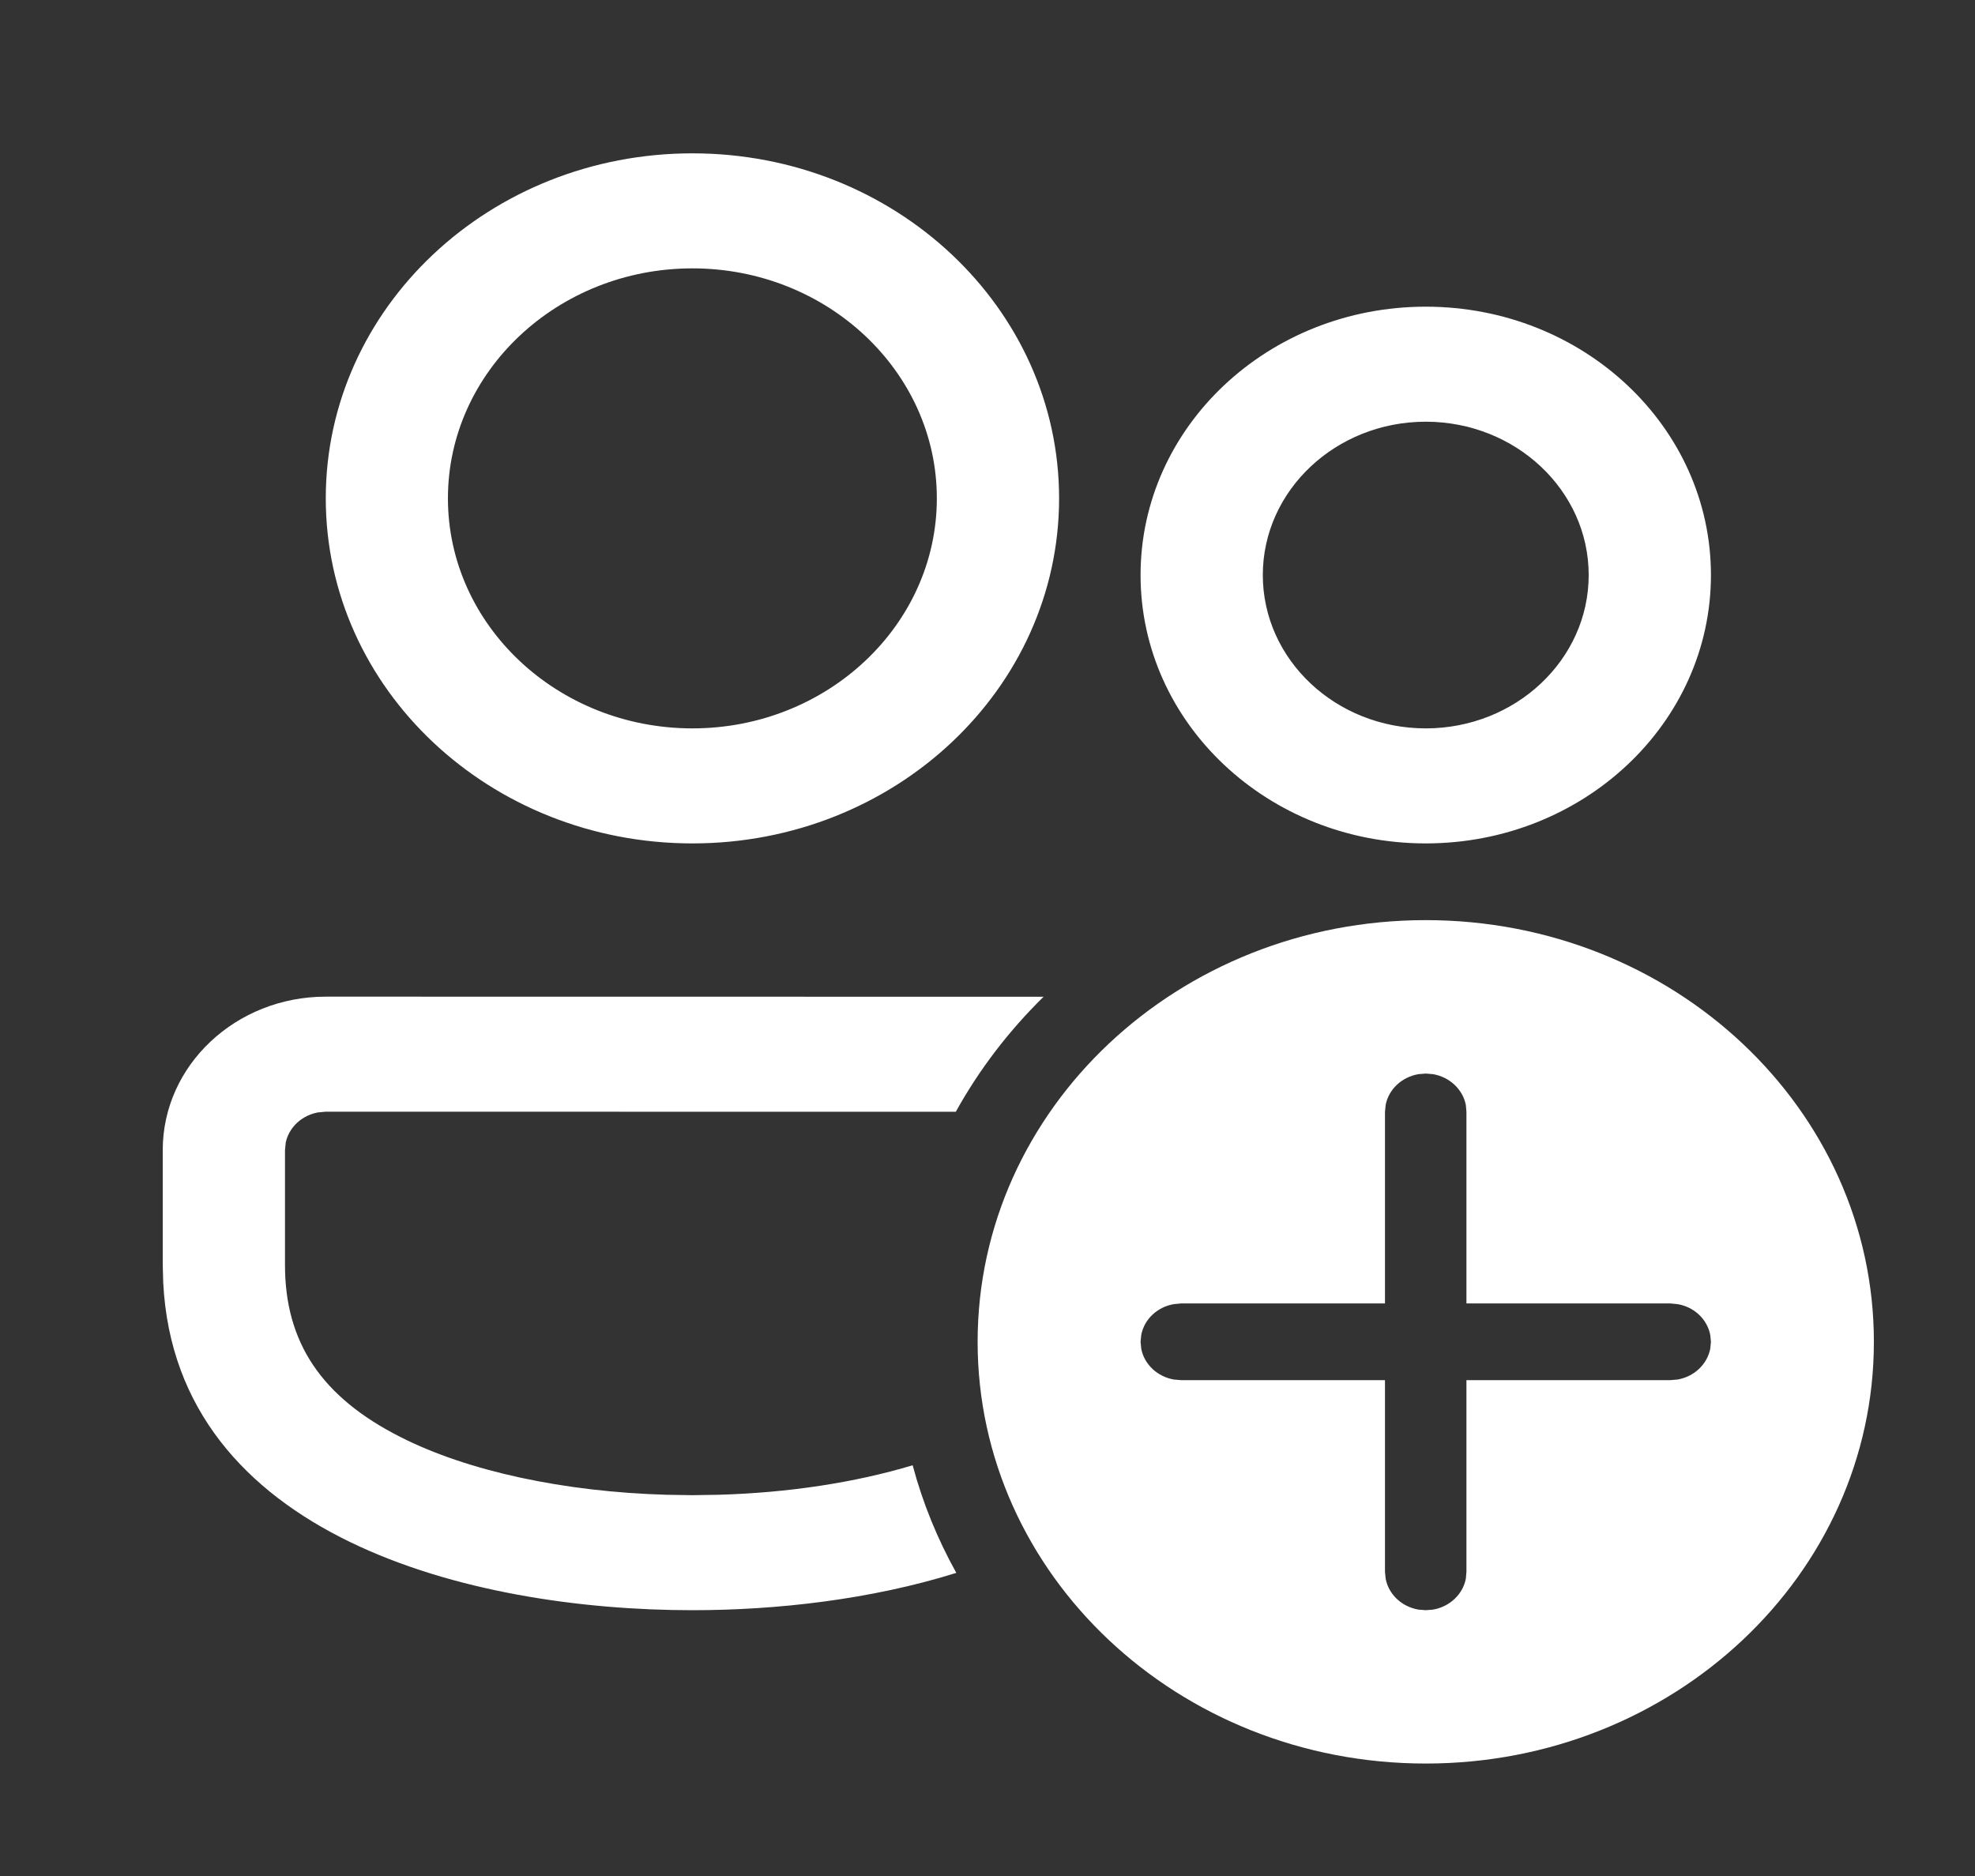 <svg width="20" height="19" viewBox="0 0 20 19" fill="none" xmlns="http://www.w3.org/2000/svg">
<rect x="0" y="0" width="20" height="19" fill="#333333" stroke="none"/>
<path d="M14.438 9.319C16.944 9.319 18.976 11.231 18.976 13.59C18.976 15.949 16.944 17.861 14.438 17.861C11.931 17.861 9.9 15.949 9.9 13.59C9.9 11.231 11.931 9.319 14.438 9.319ZM3.299 10.094L10.568 10.095C10.216 10.44 9.916 10.832 9.679 11.26L3.299 11.259L3.216 11.267C3.113 11.287 3.043 11.339 3.007 11.373C2.971 11.407 2.915 11.472 2.894 11.569L2.886 11.648V12.813C2.886 13.597 3.257 14.15 4.055 14.554C4.737 14.9 5.708 15.109 6.75 15.139L7.012 15.143L7.274 15.139C7.986 15.119 8.665 15.014 9.242 14.84C9.344 15.223 9.494 15.588 9.684 15.93C8.818 16.201 7.862 16.308 7.012 16.308C4.766 16.308 1.784 15.565 1.653 12.992L1.648 12.813V11.648C1.648 10.79 2.388 10.094 3.299 10.094ZM14.438 10.873L14.364 10.879C14.195 10.908 14.062 11.033 14.032 11.191L14.025 11.261V13.201L11.962 13.201L11.888 13.208C11.72 13.236 11.587 13.361 11.557 13.52L11.55 13.59L11.557 13.66C11.587 13.818 11.72 13.943 11.888 13.972L11.962 13.978L14.025 13.978V15.919L14.032 15.989C14.062 16.148 14.195 16.273 14.364 16.302L14.438 16.308L14.512 16.302C14.68 16.273 14.813 16.148 14.844 15.989L14.85 15.919V13.978L16.913 13.978L16.987 13.972C17.156 13.943 17.288 13.818 17.319 13.66L17.326 13.59L17.319 13.52C17.288 13.361 17.156 13.236 16.987 13.208L16.913 13.201L14.85 13.201V11.261L14.844 11.191C14.813 11.033 14.68 10.908 14.512 10.879L14.438 10.873ZM7.012 1.553C9.062 1.553 10.725 3.118 10.725 5.047C10.725 6.977 9.062 8.542 7.012 8.542C4.961 8.542 3.299 6.977 3.299 5.047C3.299 3.118 4.961 1.553 7.012 1.553ZM14.438 3.106C16.033 3.106 17.326 4.323 17.326 5.824C17.326 7.325 16.033 8.542 14.438 8.542C12.843 8.542 11.55 7.325 11.55 5.824C11.55 4.323 12.843 3.106 14.438 3.106ZM7.012 2.718C5.647 2.718 4.536 3.763 4.536 5.047C4.536 6.332 5.647 7.377 7.012 7.377C8.376 7.377 9.487 6.332 9.487 5.047C9.487 3.763 8.376 2.718 7.012 2.718ZM14.438 4.271C13.528 4.271 12.788 4.967 12.788 5.824C12.788 6.681 13.528 7.377 14.438 7.377C15.348 7.377 16.088 6.681 16.088 5.824C16.088 4.967 15.348 4.271 14.438 4.271Z" fill="white"/>
</svg>

